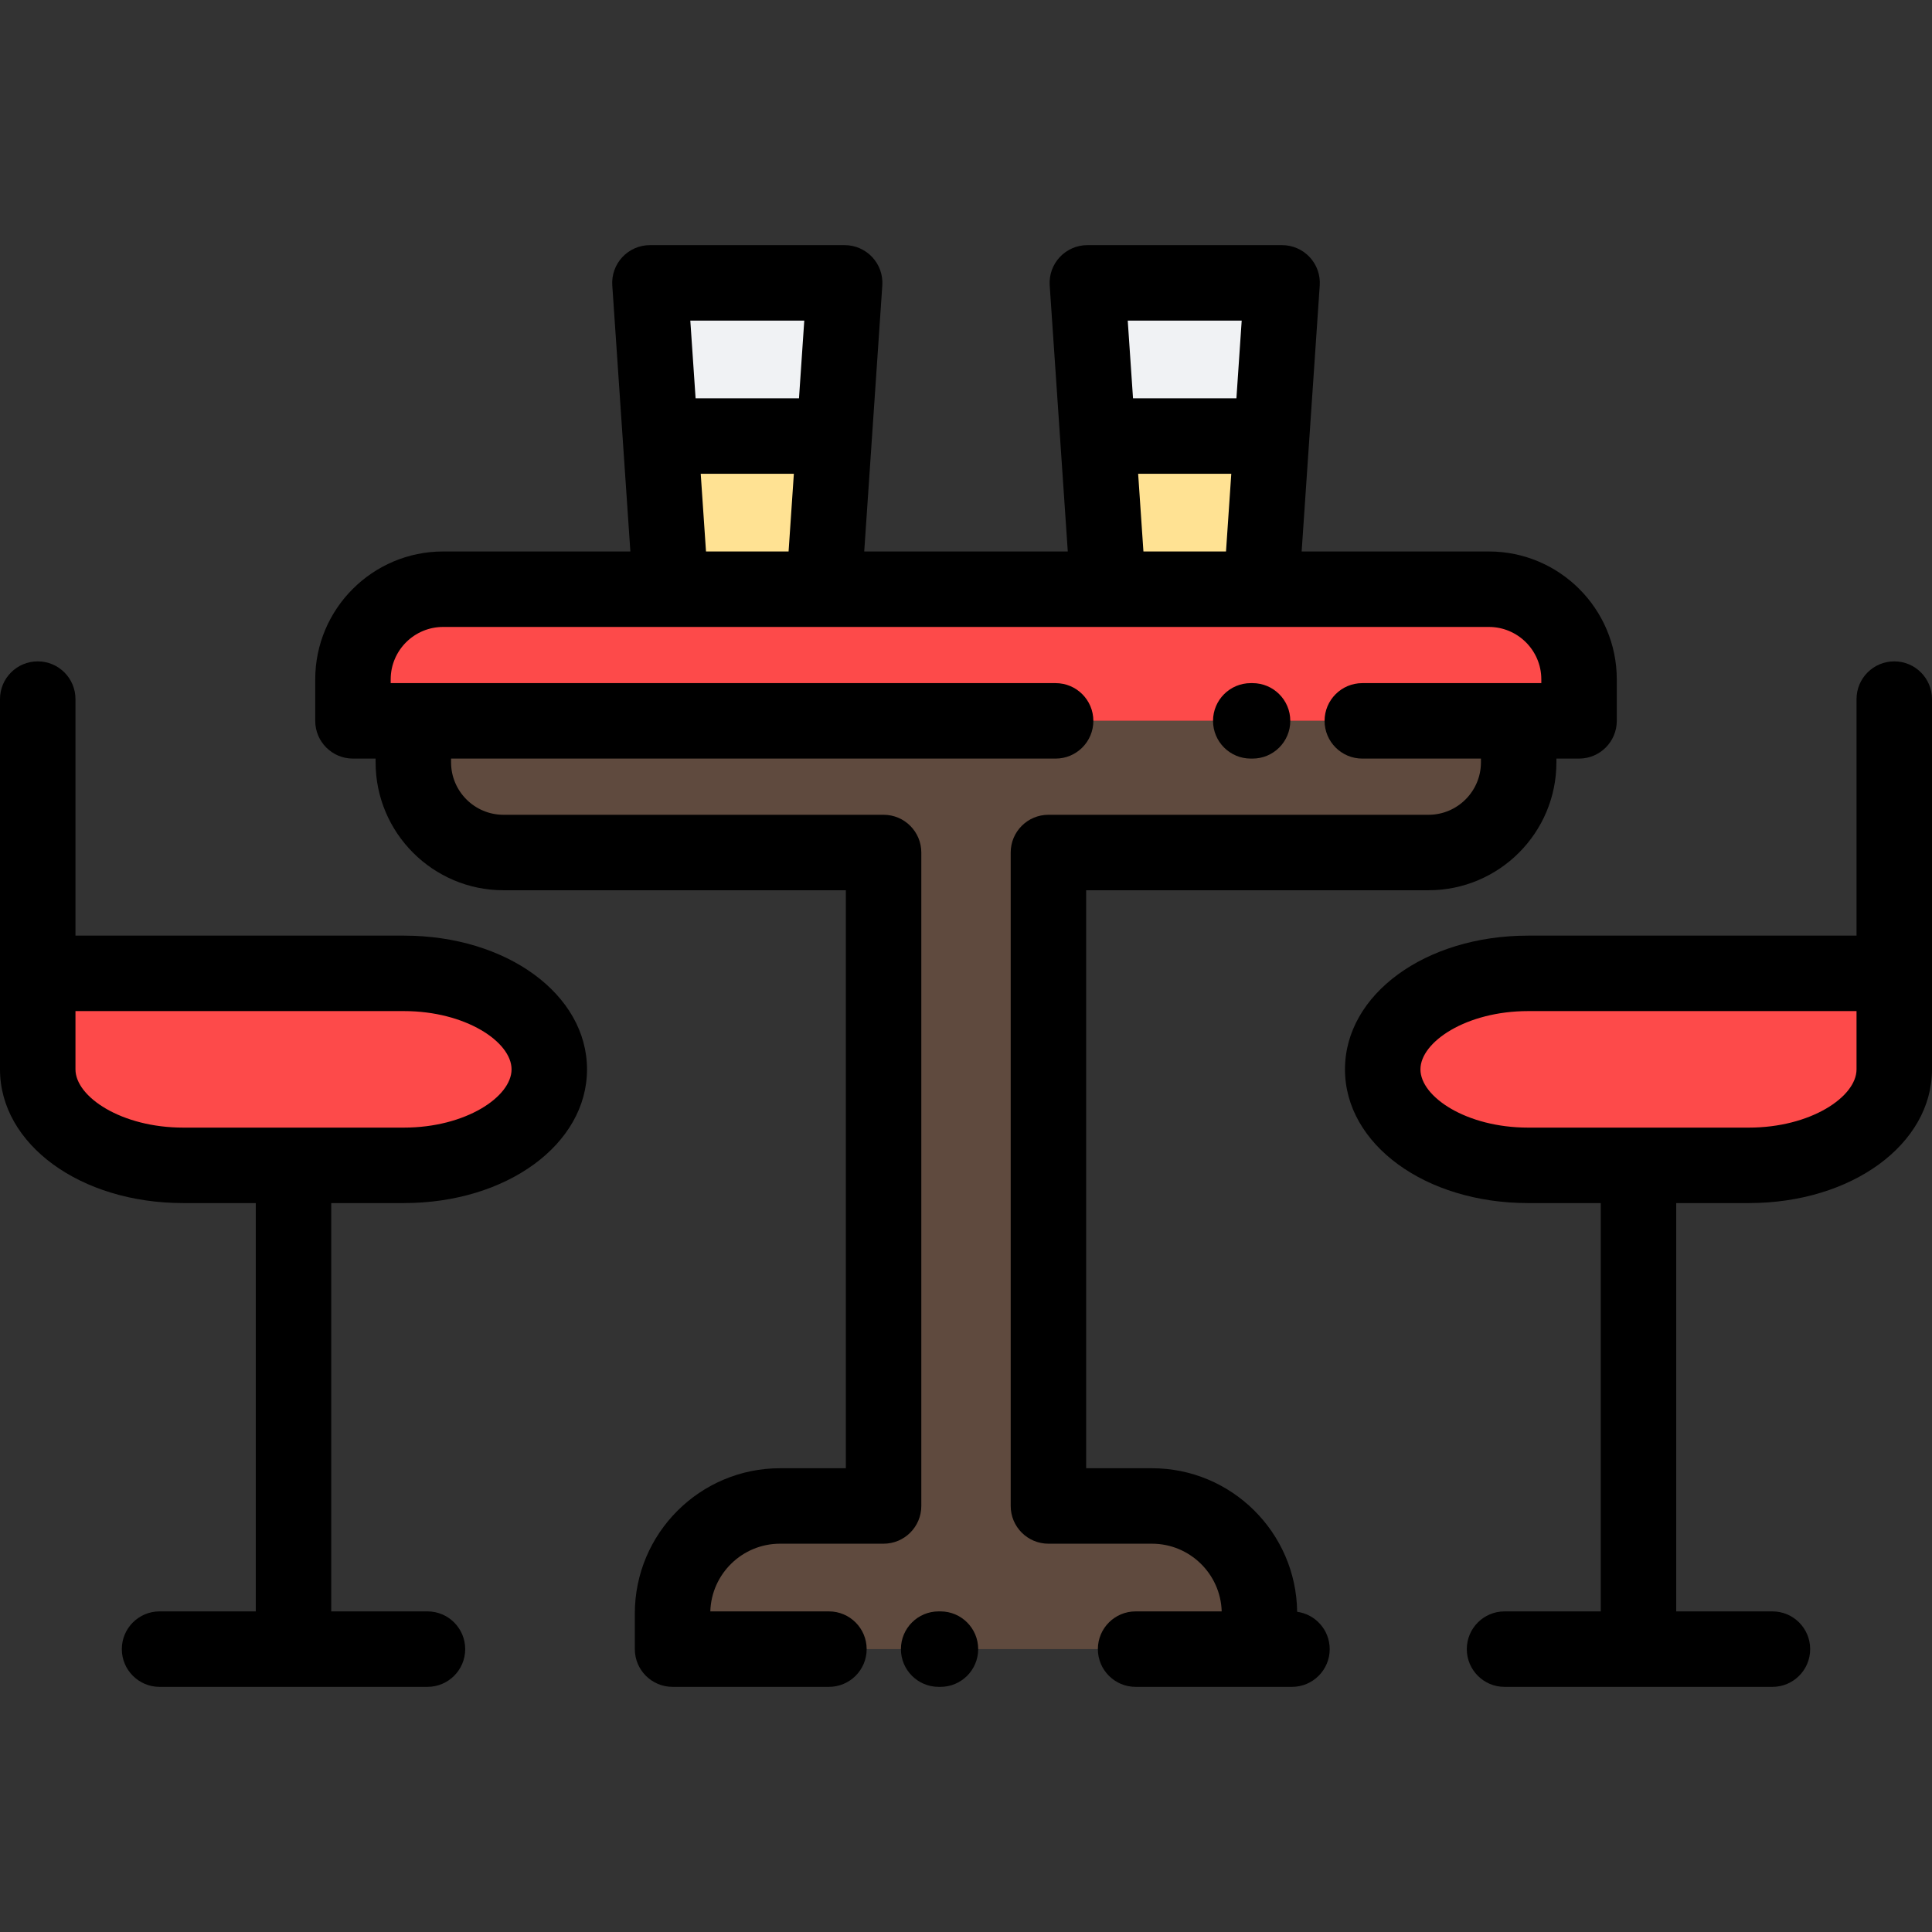 <?xml version="1.0" encoding="iso-8859-1"?>
<!-- Generator: Adobe Illustrator 19.0.0, SVG Export Plug-In . SVG Version: 6.00 Build 0)  -->
<svg version="1.1" id="Capa_1" xmlns="http://www.w3.org/2000/svg" xmlns:xlink="http://www.w3.org/1999/xlink" x="0px" y="0px"
	 viewBox="0 0 512.003 512.003" style="enable-background:new 0 0 512.003 512.003;" xml:space="preserve">
<rect x="0" y="0" width="512.003" height="512.003" fill="#333333" stroke="none"/>
<g>
	<path style="fill:#FD4A4A;" d="M117.43,156.147h277.144c13.141,0,23.892,10.752,23.892,23.891v10.998H93.537v-10.998
		C93.537,166.897,104.289,156.147,117.43,156.147z"/>
	<path style="fill:#5F4A3E;" d="M402.465,191.036v10.998c0,13.141-10.752,23.892-23.892,23.892H277.846v173.172h27.433
		c15.67,0,28.491,12.82,28.491,28.49v9.449H178.233v-9.449c0-15.668,12.821-28.49,28.49-28.49c9.145,0,18.289,0,27.434,0V225.927
		H133.43c-13.141,0-23.893-10.752-23.893-23.892v-10.998h292.928V191.036z"/>
	<g>
		<path style="fill:#FD4A4A;" d="M10,257.952h97.047c21.187,0,38.521,11.447,38.521,25.44l0,0c0,13.99-17.334,25.438-38.521,25.438
			H48.521C27.335,308.829,10,297.382,10,283.392V257.952z"/>
		<path style="fill:#FD4A4A;" d="M502.002,257.952h-97.047c-21.186,0-38.52,11.447-38.52,25.44l0,0
			c0,13.99,17.334,25.438,38.52,25.438h58.526c21.186,0,38.521-11.447,38.521-25.438V257.952z"/>
	</g>
	<g>
		<polygon style="fill:#F0F2F4;" points="288.158,74.964 339.767,74.964 334.248,156.147 293.677,156.147 		"/>
		<polygon style="fill:#F0F2F4;" points="172.236,74.964 223.844,74.964 218.325,156.147 177.754,156.147 		"/>
	</g>
	<g>
		<polygon style="fill:#FFE293;" points="337.008,115.556 334.248,156.147 293.677,156.147 290.918,115.556 		"/>
		<polygon style="fill:#FFE293;" points="221.085,115.556 218.325,156.147 177.754,156.147 174.995,115.556 174.995,115.556 		"/>
	</g>
</g>
<path d="M107.047,247.952H20v-62.68c0-5.522-4.477-10-10-10c-5.522,0-10,4.478-10,10v98.119l0,0
	c0,19.871,21.313,35.438,48.521,35.438h19.263v108.209H42.285c-5.522,0-10,4.478-10,10c0,5.522,4.478,10,10,10h70.998
	c5.522,0,10-4.478,10-10c0-5.522-4.478-10-10-10H87.784V318.829h19.263c27.208,0,48.521-15.566,48.521-35.438
	C155.567,263.519,134.255,247.952,107.047,247.952z M107.047,298.829H48.521c-16.324,0-28.521-8.15-28.521-15.438v-15.44h87.047
	c16.323,0,28.521,8.151,28.521,15.44C135.567,290.679,123.37,298.829,107.047,298.829z"/>
<path d="M502.002,175.272c-5.523,0-10,4.478-10,10v62.68h-87.047c-27.207,0-48.52,15.566-48.52,35.44
	c0,19.871,21.313,35.438,48.52,35.438h19.264v108.209H398.72c-5.522,0-10,4.478-10,10c0,5.522,4.478,10,10,10h70.997
	c5.522,0,10-4.478,10-10c0-5.522-4.478-10-10-10h-25.498v-108.21h19.263c27.208,0,48.521-15.566,48.521-35.438l0,0v-98.119
	C512.002,179.75,507.525,175.272,502.002,175.272z M492.002,283.392c0,7.287-12.197,15.438-28.521,15.438h-58.526
	c-16.323,0-28.52-8.15-28.52-15.438c0-7.288,12.196-15.44,28.52-15.44h87.047V283.392z"/>
<path d="M331.942,201.036c5.522,0,10-4.477,10-10c0-5.522-4.478-10-10-10h-0.475c-5.522,0-10,4.478-10,10c0,5.523,4.478,10,10,10
	H331.942z"/>
<path d="M249.23,427.038h-0.475c-5.523,0-10,4.478-10,10c0,5.522,4.477,10,10,10h0.475c5.523,0,10-4.478,10-10
	C259.23,431.516,254.753,427.038,249.23,427.038z"/>
<path d="M343.759,427.144c-0.24-21.018-17.404-38.045-38.479-38.045h-17.433V235.927h90.728c18.688,0,33.892-15.204,33.892-33.892
	v-0.998h6c5.522,0,10-4.477,10-10v-10.998c0-18.688-15.204-33.891-33.892-33.891h-49.623l4.793-70.506
	c0.189-2.763-0.778-5.48-2.67-7.505c-1.891-2.024-4.537-3.173-7.307-3.173H288.16c-2.77,0-5.416,1.148-7.307,3.173
	c-1.892,2.024-2.858,4.742-2.67,7.505l4.793,70.506h-53.947l4.793-70.506c0.188-2.763-0.778-5.48-2.67-7.505
	c-1.891-2.024-4.537-3.173-7.307-3.173h-51.607c-2.77,0-5.416,1.148-7.307,3.173c-1.892,2.024-2.858,4.741-2.67,7.505l4.792,70.506
	h-49.622c-18.688,0-33.893,15.203-33.893,33.891v10.998c0,5.523,4.478,10,10,10h6v0.998c0,18.688,15.204,33.892,33.893,33.892
	h90.728v153.172h-17.434c-21.224,0-38.49,17.267-38.49,38.49v9.449c0,5.522,4.478,10,10,10h41.439l0,0c5.522,0,10-4.478,10-10
	c0-5.522-4.478-10-10-10l0,0h-31.431c0.293-9.941,8.471-17.939,18.482-17.939h27.434c5.522,0,10-4.478,10-10V225.927
	c0-5.522-4.478-10-10-10H133.431c-7.66,0-13.893-6.232-13.893-13.892v-0.998h160.213l0,0l0,0c5.522,0,10-4.477,10-10
	c0-5.522-4.478-10-10-10l0,0l0,0H103.538v-0.998c0-7.659,6.232-13.891,13.893-13.891l0,0l0,0l0,0h277.144l0,0
	c7.66,0,13.892,6.232,13.892,13.891v0.998l0,0h-47.438l0,0c-5.522,0-10,4.478-10,10c0,5.523,4.478,10,10,10h31.438l0,0v0.998
	c0,7.66-6.232,13.892-13.892,13.892H277.847c-5.522,0-10,4.478-10,10v173.172c0,5.522,4.478,10,10,10h27.433
	c10.012,0,18.19,7.998,18.483,17.939l0,0h-22.814c-5.522,0-10,4.478-10,10c0,5.522,4.478,10,10,10l0,0h41.439l0,0
	c5.522,0,10-4.478,10-10C352.388,431.982,348.631,427.813,343.759,427.144z M329.064,84.964l-1.399,20.592h-27.402l-1.4-20.592
	C298.863,84.964,329.064,84.964,329.064,84.964z M213.142,84.964l-1.399,20.592H184.34l-1.399-20.592
	C182.941,84.964,213.142,84.964,213.142,84.964z M187.099,146.147l-1.399-20.592h24.683l-1.399,20.592H187.099z M303.022,146.147
	l-1.4-20.592h24.684l-1.4,20.592H303.022z"/>
<g>
</g>
<g>
</g>
<g>
</g>
<g>
</g>
<g>
</g>
<g>
</g>
<g>
</g>
<g>
</g>
<g>
</g>
<g>
</g>
<g>
</g>
<g>
</g>
<g>
</g>
<g>
</g>
<g>
</g>
</svg>
